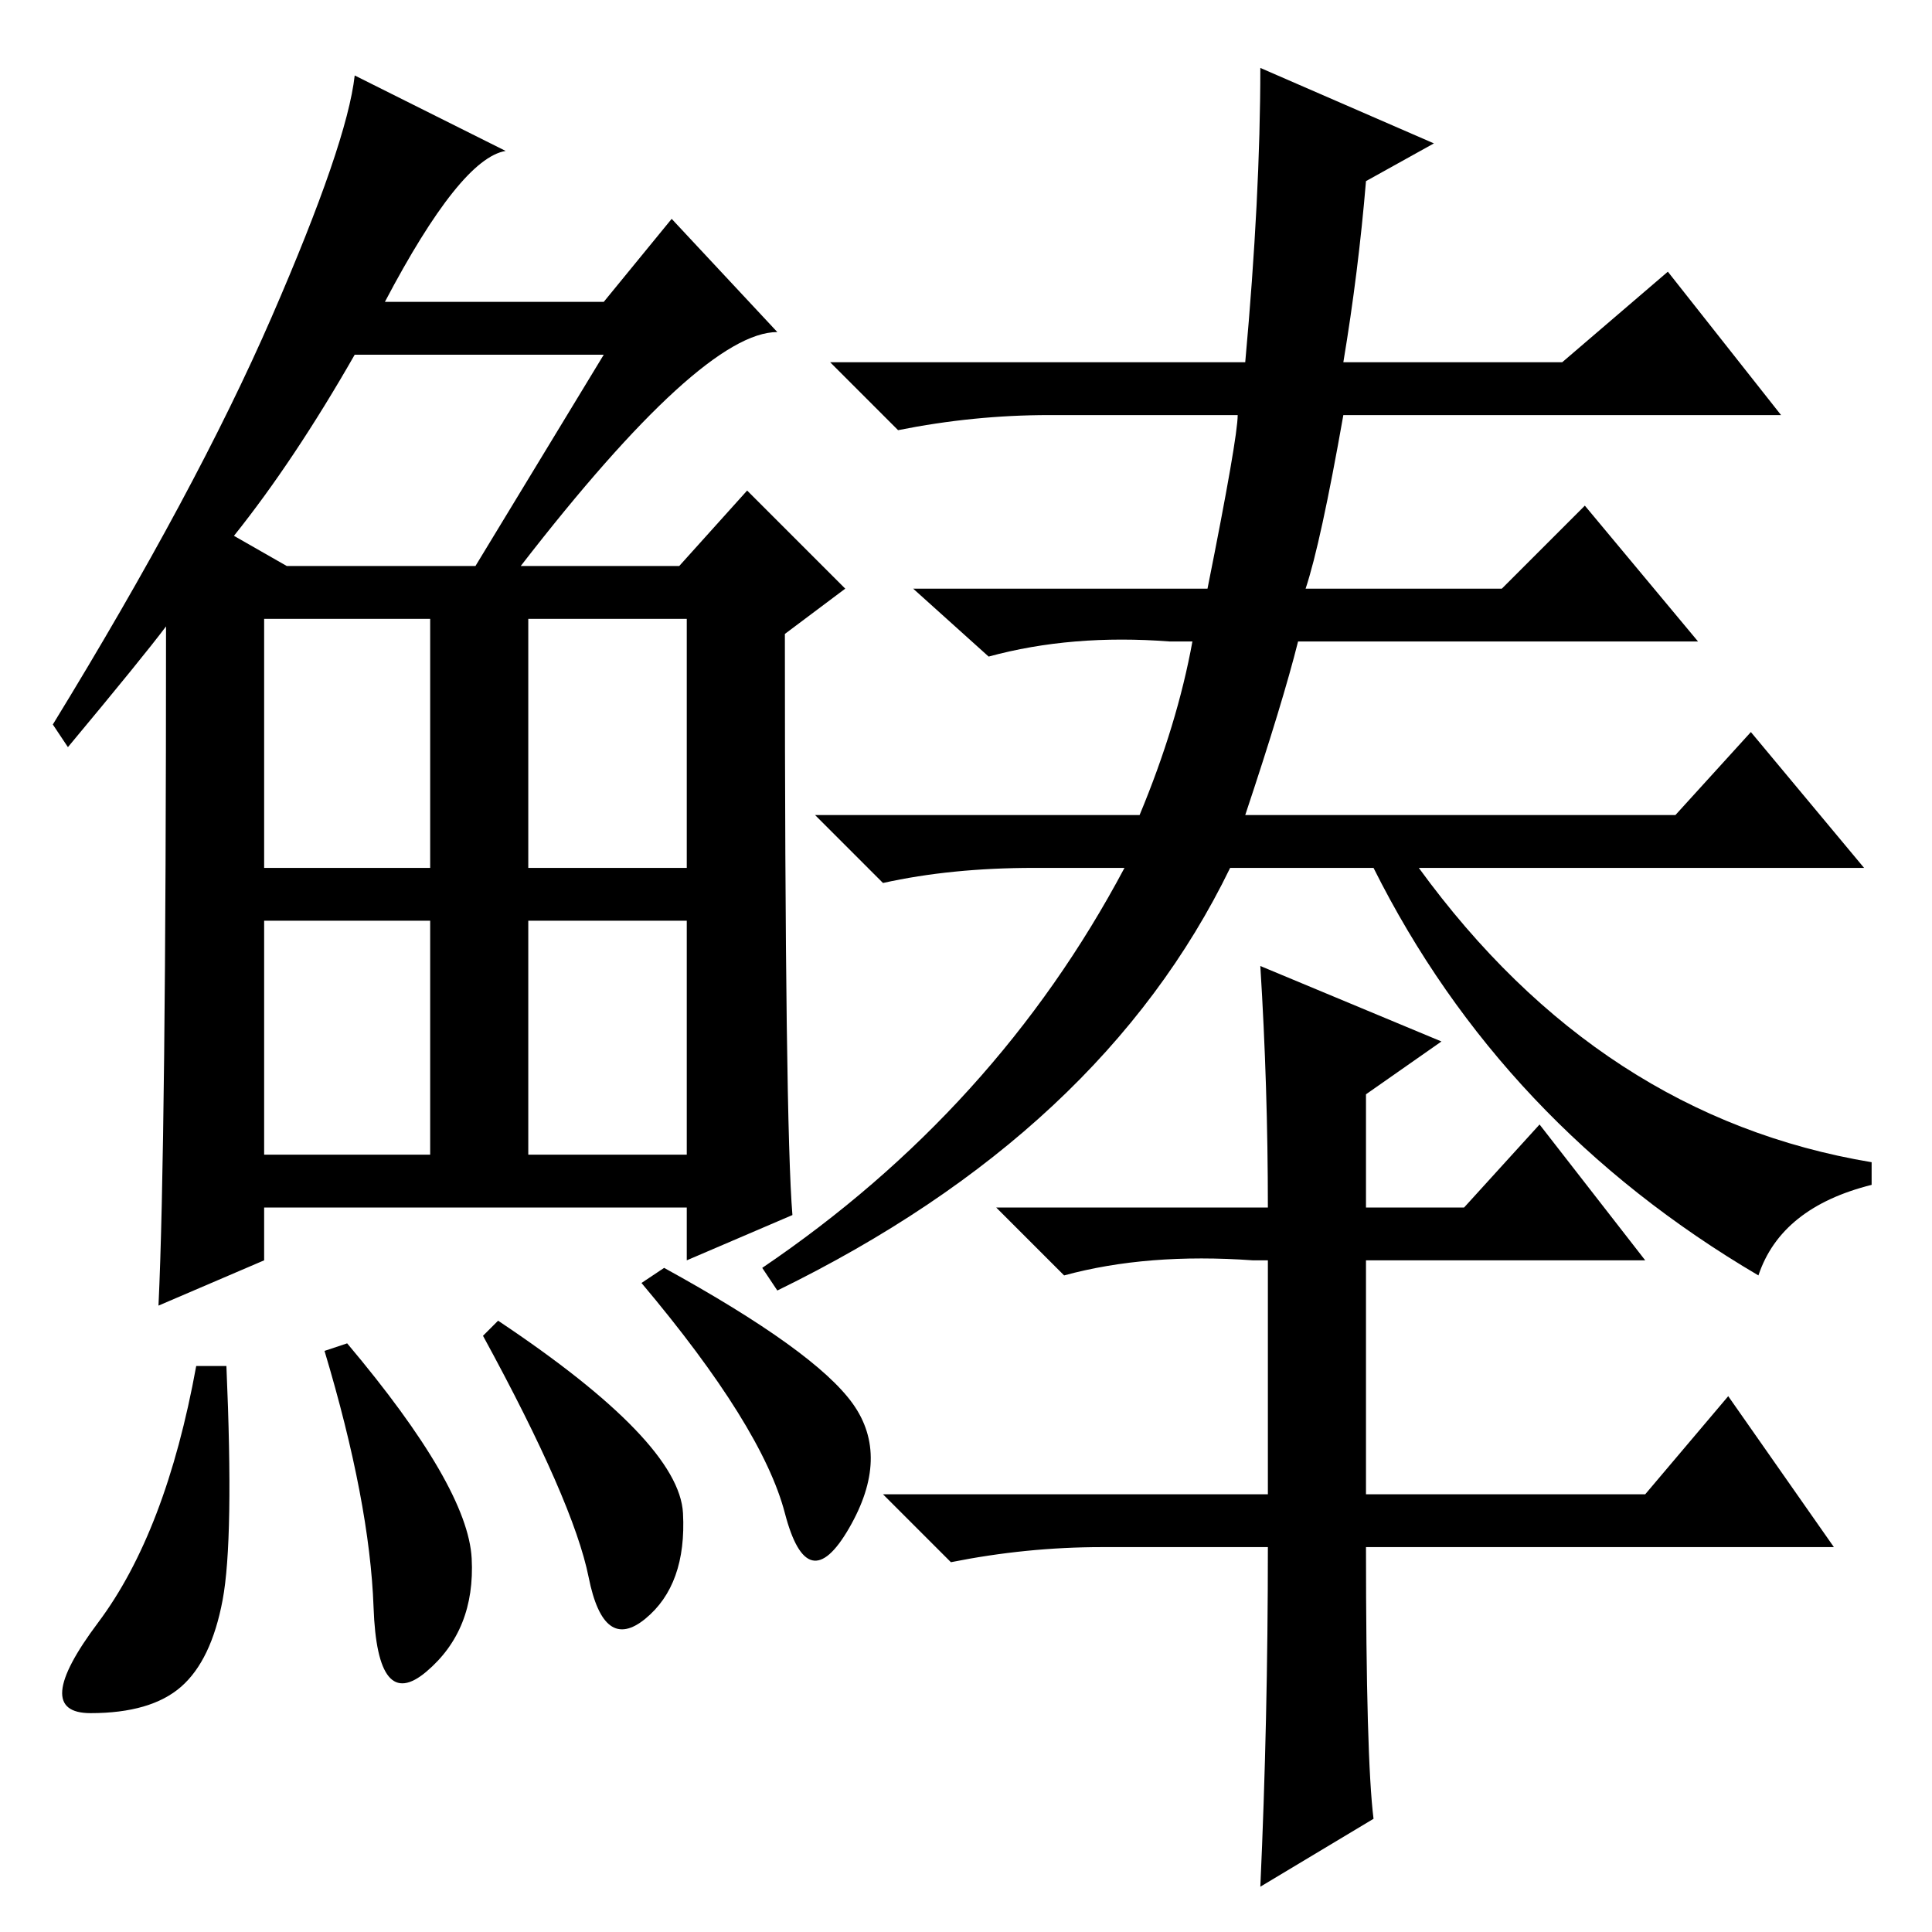 <?xml version="1.0" standalone="no"?>
<!DOCTYPE svg PUBLIC "-//W3C//DTD SVG 1.1//EN" "http://www.w3.org/Graphics/SVG/1.1/DTD/svg11.dtd" >
<svg xmlns="http://www.w3.org/2000/svg" xmlns:xlink="http://www.w3.org/1999/xlink" version="1.1" viewBox="0 -36 256 256">
  <g transform="matrix(1 0 0 -1 0 220)">
   <path fill="currentColor"
d="M69 181h21l9 10l13 -13l-8 -6q0 -65 1 -77l-14 -6v7h-56v-7l-14 -6q1 21 1 90q-3 -4 -13 -16l-2 3q19 31 29 54t11 32l20 -10q-6 -1 -16 -20h29l9 11l14 -15q-10 0 -34 -31zM31 185l7 -4h25l17 28h-33q-8 -14 -16 -24zM35 141h22v33h-22v-33zM70 141h21v33h-21v-33z
M35 103h22v31h-22v-31zM70 103h21v31h-21v-31zM29.5 44q-1.5 -8 -5.5 -11.5t-12 -3.5t1 12t13 34h4q1 -23 -0.5 -31zM46 78q16 -19 16.5 -28.5t-6 -15t-7 8.5t-6.5 34zM66 81q24 -16 24.5 -25.5t-5 -14t-7.5 5.5t-14 32zM88 88q20 -11 25 -18t-0.5 -16.5t-8.5 2t-19 30.5z
M233 87q-34 20 -51 54h-19q-17 -35 -60 -56l-2 3q31 21 48 53h-12q-11 0 -20 -2l-9 9h43q5 12 7 23h-3q-13 1 -24 -2l-10 9h39q4 20 4 23h-25q-10 0 -20 -2l-9 9h55q2 22 2 39l23 -10l-9 -5q-1 -12 -3 -24h29l14 12l15 -19h-58q-3 -17 -5 -23h26l11 11l15 -18h-53
q-2 -8 -7 -23h57l10 11l15 -18h-59q24 -33 60 -39v-3q-12 -3 -15 -12zM168 51h-22q-10 0 -20 -2l-9 9h51v31h-2q-14 1 -25 -2l-9 9h36q0 16 -1 32l24 -10l-10 -7v-15h13l10 11l14 -18h-37v-31h37l11 13l14 -20h-62q0 -28 1 -36l-15 -9q1 22 1 45z" />
  </g>

</svg>
